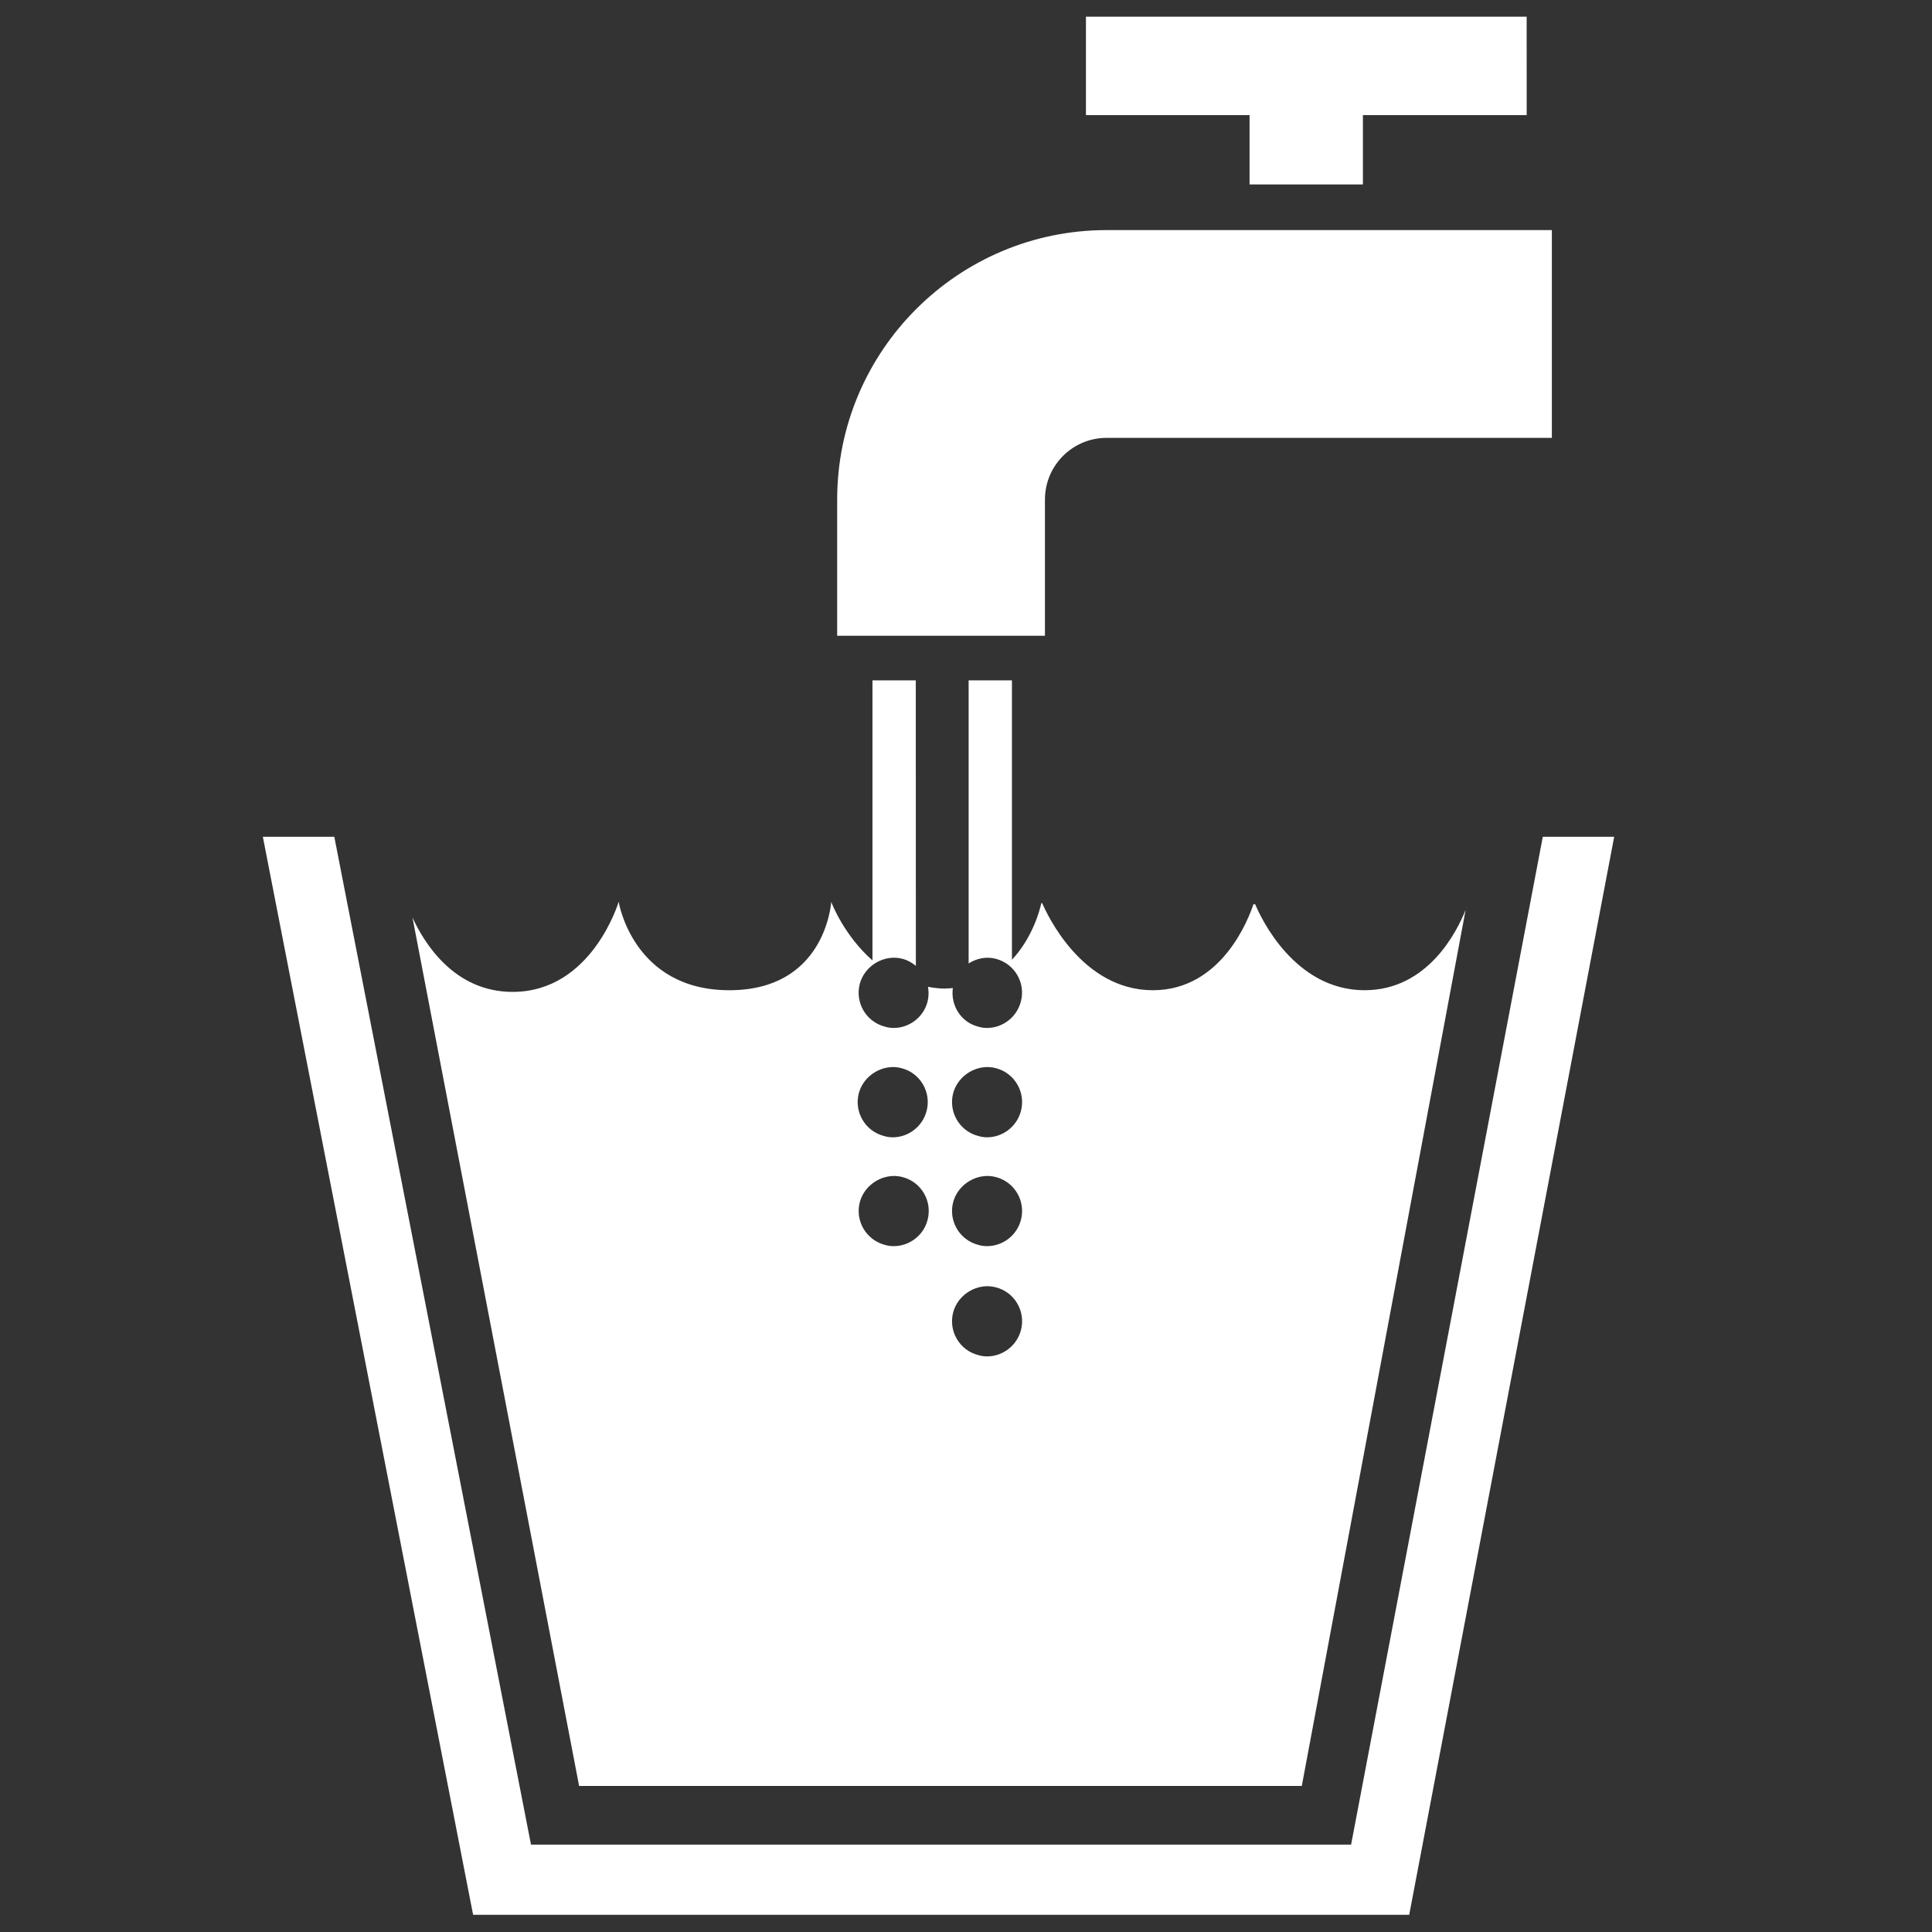 <?xml version="1.0" encoding="UTF-8"?>
<svg fill="#FFFFFF" width="100pt" height="100pt" version="1.1" viewBox="0 0 100 100" xmlns="http://www.w3.org/2000/svg">
 <rect x="0" y="0" width="100" height="100" fill="#333333" stroke="none"/>
 <g>
  <path d="m79.855 43.312l-9.922 52.164h-42.449l-10.18-52.164h-3.699l10.883 55.797h48.453l10.609-55.797z"/>
  <path d="m54.086 32.906h-10.754v-7.051c0-7.691 6.254-13.945 13.945-13.945h23.047v10.754h-23.047c-1.762 0-3.191 1.43-3.191 3.195z"/>
  <path d="m79.02 0.863h-22.812v5.094h8.469v3.59h5.867v-3.59h8.477z"/>
  <path d="m70.637 51.254c-3.617 0-5.367-3.723-5.668-4.449h-0.094c-0.234 0.719-1.629 4.449-5.203 4.449-3.672 0-5.481-3.934-5.727-4.504l-0.047-0.004c-0.07 0.332-0.441 1.777-1.52 2.93v-14.461h-2.242v14.652c0.414-0.262 0.922-0.371 1.414-0.238 0.969 0.254 1.547 1.246 1.289 2.215-0.211 0.809-0.945 1.363-1.754 1.363-0.16 0-0.301-0.023-0.461-0.07-0.895-0.234-1.426-1.102-1.305-1.996-0.141 0.012-0.281 0.027-0.434 0.027-0.301 0-0.578-0.043-0.852-0.09 0.043 0.25 0.043 0.504-0.023 0.766-0.207 0.809-0.945 1.363-1.754 1.363-0.16 0-0.301-0.023-0.461-0.07-0.969-0.254-1.547-1.246-1.293-2.215 0.254-0.945 1.27-1.547 2.215-1.293 0.262 0.07 0.488 0.199 0.688 0.363l-0.004-14.777h-2.242v14.496c-1.438-1.262-2.086-2.894-2.129-3.016h-0.008c-0.016 0.199-0.379 4.559-5.269 4.559-5 0-5.731-4.578-5.731-4.578s-1.379 4.664-5.488 4.664c-3.019 0-4.57-2.512-5.184-3.848l8.625 44.949h37.406l8.48-45.348c-0.453 1.137-1.969 4.16-5.227 4.16zm-26.184 5.328c0.254-0.945 1.27-1.547 2.215-1.293 0.969 0.254 1.547 1.246 1.293 2.215-0.211 0.809-0.945 1.363-1.754 1.363-0.16 0-0.301-0.023-0.461-0.07-0.969-0.254-1.547-1.246-1.293-2.215zm3.559 6.559c-0.207 0.809-0.945 1.359-1.754 1.359-0.16 0-0.301-0.02-0.461-0.066-0.969-0.258-1.547-1.246-1.293-2.215 0.254-0.945 1.27-1.547 2.215-1.293 0.969 0.254 1.547 1.246 1.293 2.215zm4.832 5.707c-0.211 0.805-0.945 1.359-1.754 1.359-0.16 0-0.301-0.023-0.461-0.07-0.969-0.25-1.547-1.242-1.293-2.211 0.254-0.949 1.27-1.547 2.215-1.293 0.969 0.25 1.547 1.242 1.293 2.215zm0-5.707c-0.211 0.809-0.945 1.359-1.754 1.359-0.16 0-0.301-0.02-0.461-0.066-0.969-0.258-1.547-1.246-1.293-2.215 0.254-0.945 1.27-1.547 2.215-1.293 0.969 0.254 1.547 1.246 1.293 2.215zm0-5.637c-0.211 0.809-0.945 1.363-1.754 1.363-0.16 0-0.301-0.023-0.461-0.07-0.969-0.254-1.547-1.246-1.293-2.215 0.254-0.945 1.27-1.547 2.215-1.293 0.969 0.254 1.547 1.246 1.293 2.215z"/>
 </g>
</svg>
